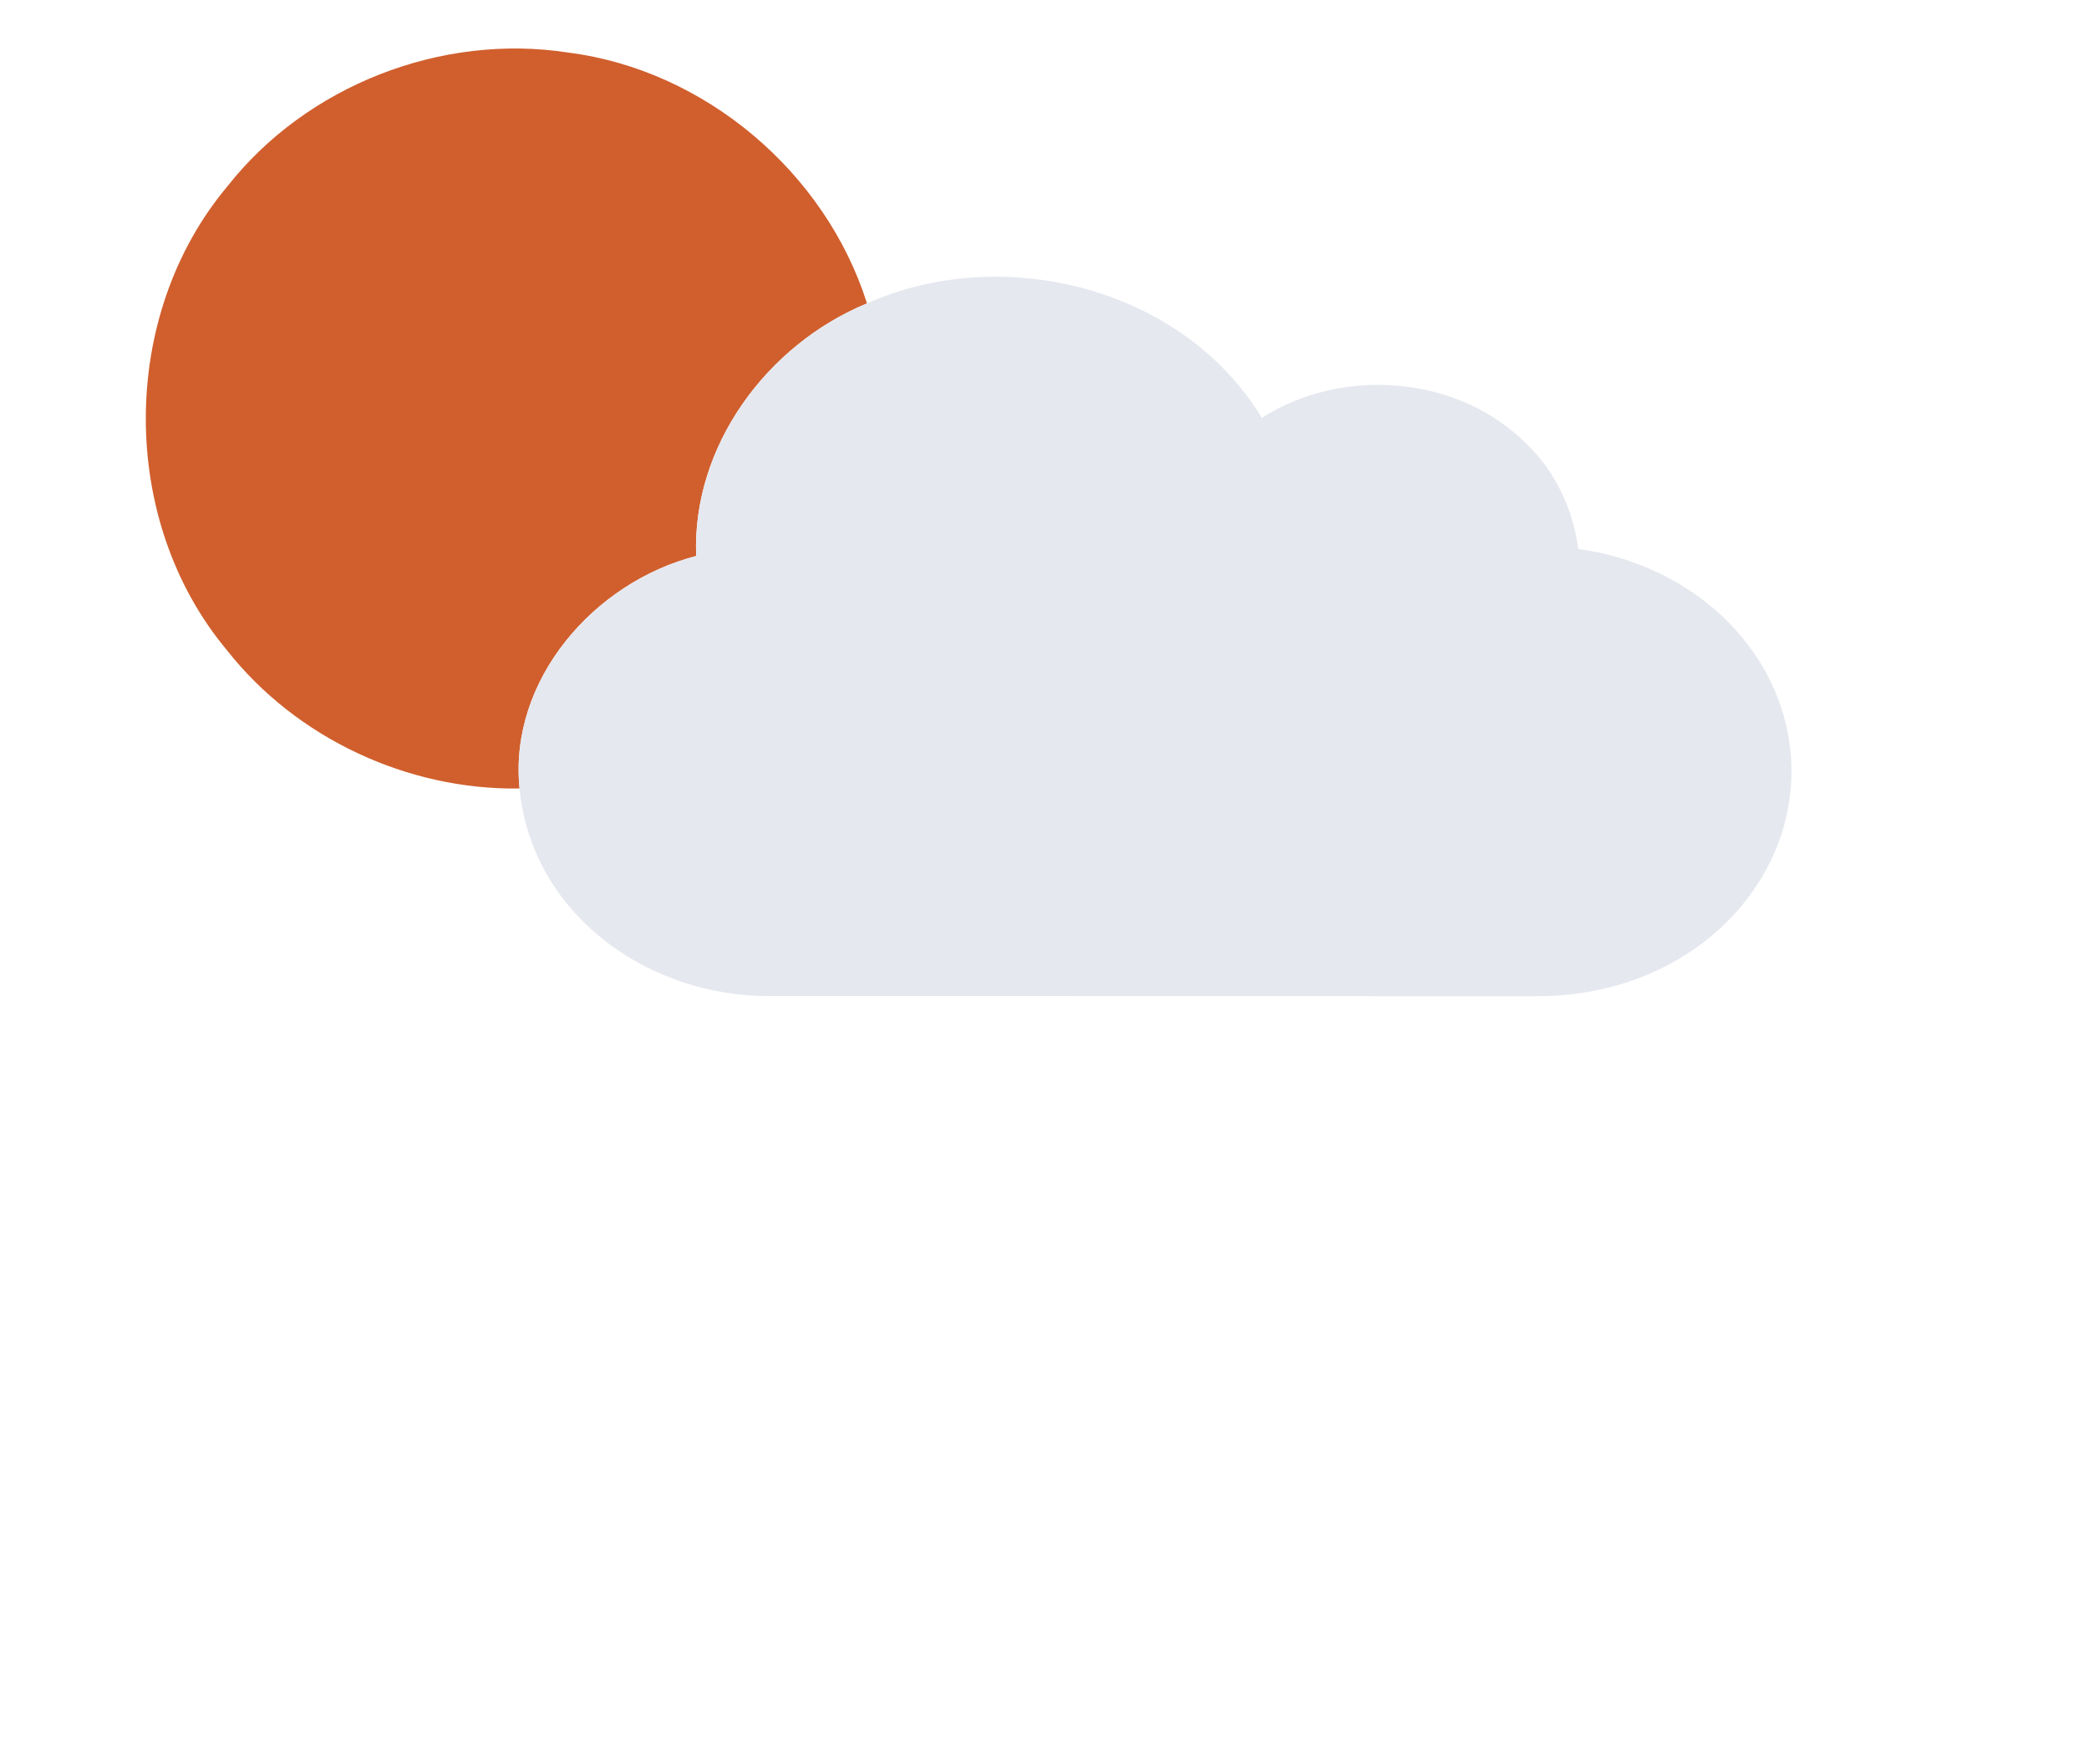 <?xml version="1.0" encoding="UTF-8" ?>
<!DOCTYPE svg PUBLIC "-//W3C//DTD SVG 1.1//EN" "http://www.w3.org/Graphics/SVG/1.1/DTD/svg11.dtd">
<svg width="302pt" height="255pt" viewBox="0 0 302 255" version="1.1" xmlns="http://www.w3.org/2000/svg">
<g id="#ff8841ff">
<path fill="#d05f2d" opacity="1.00" d=" M 32.88 26.93 C 44.35 12.35 63.83 4.76 82.15 7.60 C 101.92 10.12 119.34 24.91 125.34 43.86 C 110.90 49.81 100.04 64.46 100.64 80.38 C 85.91 84.15 73.53 98.28 75.11 113.99 C 58.94 114.23 42.84 106.74 32.82 94.01 C 17.14 75.28 17.17 45.64 32.88 26.93 Z" />
</g>
<g id="#e4e3e3ff">
<path fill="#e6e8ef" opacity="1.00" d=" M 125.34 43.86 C 145.04 35.07 171.03 41.59 182.42 60.41 C 194.14 52.92 210.93 54.27 220.79 64.27 C 224.91 68.27 227.42 73.70 228.17 79.36 C 237.73 80.66 246.93 85.53 252.77 93.31 C 257.48 99.45 259.78 107.44 258.75 115.14 C 257.64 124.51 251.74 132.93 243.84 137.92 C 237.39 142.08 229.67 144.07 222.02 144.01 C 185.02 143.99 148.02 144.01 111.01 143.99 C 100.84 143.98 90.62 139.92 83.59 132.49 C 78.81 127.50 75.72 120.89 75.11 113.99 C 73.53 98.28 85.91 84.15 100.64 80.38 C 100.04 64.46 110.90 49.81 125.34 43.86 Z" />
</g>
</svg>

